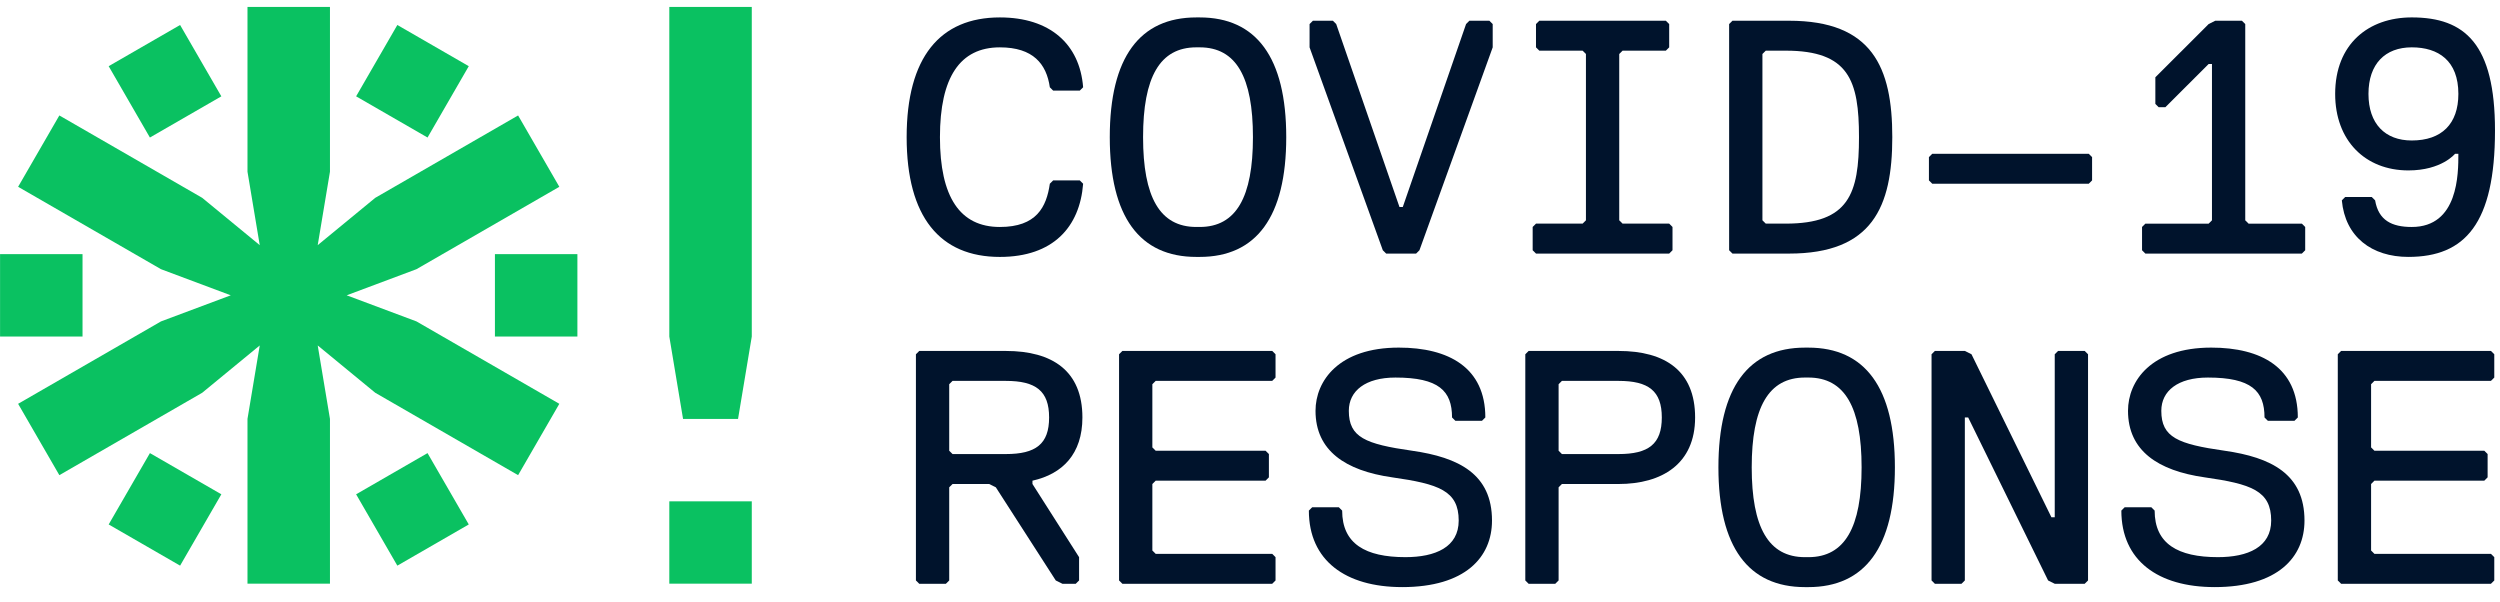 <svg fill="none" height="46" viewBox="0 0 191 46" width="191" xmlns="http://www.w3.org/2000/svg"><g clip-rule="evenodd" fill-rule="evenodd"><g fill="#00132c"><path d="m69.268 10.479c0-6.099 2.544-9.148 7.123-9.148 3.816 0 6.105 2.033 6.36 5.337l-.255.254h-2.035l-.254-.254c-.255-1.779-1.272-3.05-3.816-3.05-3.053 0-4.579 2.287-4.579 6.862 0 4.574 1.526 6.861 4.579 6.861 2.798 0 3.561-1.525 3.816-3.303l.254-.255h2.035l.255.255c-.255 3.303-2.29 5.591-6.36 5.591-4.579 0-7.123-3.049-7.123-9.149z"/><path d="m91.655 17.34c2.798 0 4.07-2.288 4.07-6.861 0-4.575-1.272-6.862-4.07-6.862h-.254c-2.798 0-4.07 2.287-4.07 6.862 0 4.574 1.272 6.861 4.07 6.861zm-.254 2.288c-4.325 0-6.614-3.05-6.614-9.149 0-6.099 2.289-9.148 6.614-9.148h.254c4.325 0 6.614 3.049 6.614 9.148 0 6.098-2.289 9.149-6.614 9.149z"/><path d="m108.446 19.119-.255.254h-2.289l-.255-.254-5.596-15.502v-1.779l.254-.254h1.527l.254.254 4.833 13.977h.254l4.834-13.977.254-.254h1.527l.254.254v1.779z"/><path d="m127.526 19.373h-10.176l-.254-.254v-1.779l.254-.255h3.562l.254-.254v-12.706l-.254-.254h-3.308l-.254-.254v-1.779l.254-.255h9.667l.255.255v1.779l-.255.254h-3.307l-.254.254v12.706l.254.254h3.562l.254.255v1.779z"/><path d="m136.43 3.871h-1.526l-.255.254v12.706l.255.254h1.526c4.833 0 5.597-2.287 5.597-6.607 0-4.32-.764-6.607-5.597-6.607zm.254 15.502h-4.324l-.255-.254v-17.28l.255-.255h4.324c6.36 0 7.887 3.559 7.887 8.895 0 5.337-1.527 8.895-7.887 8.895z"/><path d="m159.581 14.036h-11.957l-.254-.254v-1.779l.254-.255h11.957l.254.255v1.779z"/><path d="m163.652 17.34.254-.254h4.834l.254-.254v-11.944h-.254l-3.307 3.304h-.509l-.255-.254v-2.034l4.071-4.066.508-.254h2.036l.253.254v14.994l.255.254h4.07l.255.254v1.779l-.255.254h-11.956l-.254-.254z"/><path d="m184.258 10.733c2.29 0 3.562-1.271 3.562-3.558 0-2.541-1.527-3.558-3.562-3.558s-3.307 1.27-3.307 3.558c0 2.287 1.272 3.558 3.307 3.558zm-.254 8.895c-2.799 0-4.833-1.525-5.088-4.32l.255-.255h2.034l.255.255c.255 1.525 1.272 2.033 2.798 2.033 3.562 0 3.562-4.066 3.562-5.591h-.255s-1.017 1.27-3.561 1.27c-3.308 0-5.597-2.287-5.597-5.845 0-3.812 2.544-5.845 5.851-5.845 4.07 0 6.36 2.033 6.36 8.64 0 7.116-2.29 9.657-6.614 9.657z"/><path d="m76.845 29.099h-4.07l-.255.254v5.083l.255.254h4.07c2.29 0 3.307-.762 3.307-2.795s-1.017-2.795-3.307-2.795zm2.035 7.624v.254l3.562 5.591v1.779l-.255.254h-1.017l-.509-.254-4.579-7.116-.509-.254h-2.798l-.255.254v7.116l-.254.254h-2.035l-.255-.254v-17.28l.255-.254h6.614c3.562 0 5.851 1.524 5.851 5.082 0 2.795-1.526 4.32-3.816 4.829z"/><path d="m97.197 44.6h-11.447l-.254-.254v-17.28l.254-.254h11.447l.254.254v1.779l-.254.254h-8.903l-.254.254v4.829l.254.254h8.395l.255.254v1.779l-.255.255h-8.395l-.254.254v5.082l.254.254h8.903l.254.255v1.779z"/><path d="m107.119 44.854c-4.325 0-7.122-2.033-7.122-5.845l.255-.255h2.034l.255.255c0 2.541 1.781 3.557 4.833 3.557 2.29 0 4.071-.762 4.071-2.795 0-2.287-1.527-2.795-5.088-3.303-3.562-.508-5.851-2.033-5.851-5.083 0-2.287 1.78-4.828 6.36-4.828 3.815 0 6.614 1.525 6.614 5.337l-.255.254h-2.035l-.254-.254c0-2.034-1.018-3.049-4.325-3.049-2.289 0-3.561 1.016-3.561 2.541 0 2.033 1.272 2.541 4.833 3.05 3.562.508 6.106 1.778 6.106 5.336 0 2.795-2.035 5.083-6.869 5.083z"/><path d="m123.656 29.099h-4.325l-.254.254v5.083l.254.254h4.325c2.29 0 3.306-.762 3.306-2.795s-1.016-2.795-3.306-2.795zm0 7.878h-4.325l-.254.254v7.116l-.255.254h-2.035l-.254-.254v-17.28l.254-.254h6.869c3.561 0 5.85 1.524 5.85 5.082s-2.544 5.083-5.85 5.083z"/><path d="m138.156 42.567c2.798 0 4.07-2.288 4.07-6.861 0-4.575-1.272-6.862-4.07-6.862h-.254c-2.798 0-4.071 2.287-4.071 6.862 0 4.574 1.273 6.861 4.071 6.861zm-.254 2.288c-4.325 0-6.615-3.05-6.615-9.149 0-6.099 2.29-9.148 6.615-9.148h.254c4.325 0 6.614 3.049 6.614 9.148 0 6.098-2.289 9.149-6.614 9.149z"/><path d="m159.271 44.6h-2.289l-.508-.254-6.106-12.452h-.254v12.452l-.255.254h-2.035l-.254-.254v-17.28l.254-.254h2.29l.508.254 6.106 12.452h.254v-12.452l.254-.254h2.035l.255.254v17.28z"/><path d="m169.194 44.854c-4.325 0-7.123-2.033-7.123-5.845l.254-.255h2.036l.254.255c0 2.541 1.78 3.557 4.833 3.557 2.29 0 4.071-.762 4.071-2.795 0-2.287-1.527-2.795-5.088-3.303-3.562-.508-5.851-2.033-5.851-5.083 0-2.287 1.781-4.828 6.36-4.828 3.815 0 6.614 1.525 6.614 5.337l-.255.254h-2.035l-.255-.254c0-2.034-1.017-3.049-4.324-3.049-2.29 0-3.561 1.016-3.561 2.541 0 2.033 1.271 2.541 4.833 3.05 3.562.508 6.106 1.778 6.106 5.336 0 2.795-2.035 5.083-6.869 5.083z"/><path d="m190.308 44.6h-11.447l-.254-.254v-17.28l.254-.254h11.447l.255.254v1.779l-.255.254h-8.903l-.254.254v4.829l.254.254h8.395l.254.254v1.779l-.254.255h-8.395l-.254.254v5.082l.254.254h8.903l.255.255v1.779z"/></g><path d="m18.908 32.004v12.588h6.301v-12.588-.001l-.936-5.611 4.396 3.615 10.914 6.295 3.15-5.451-10.914-6.295-5.332-1.995 5.332-1.996 10.914-6.294-3.15-5.451-10.914 6.294-4.396 3.615.936-5.611v-.001-12.588h-6.301v12.588.001l.936 5.611-4.396-3.615-10.914-6.294-3.15 5.451 10.914 6.294 5.332 1.996-5.332 1.995-10.914 6.295 3.15 5.451 10.914-6.295 4.396-3.615-.936 5.611zm-1.998-24.644-3.151-5.451-5.457 3.147 3.15 5.451zm18.904-2.304-5.457-3.147-3.15 5.451 5.457 3.147zm1.998 20.653h6.301v-6.294h-6.301zm-10.605 12.055 3.15 5.451 5.457-3.147-3.151-5.451zm-18.904 2.304 5.457 3.147 3.151-5.451-5.457-3.147zm-8.299-14.359h6.301v-6.294h-6.301zm51.131-25.177v25.178l1.05 6.295h4.201l1.05-6.295v-25.178zm0 44.062h6.301v-6.294h-6.301z" fill="#0ac161"/></g></svg>